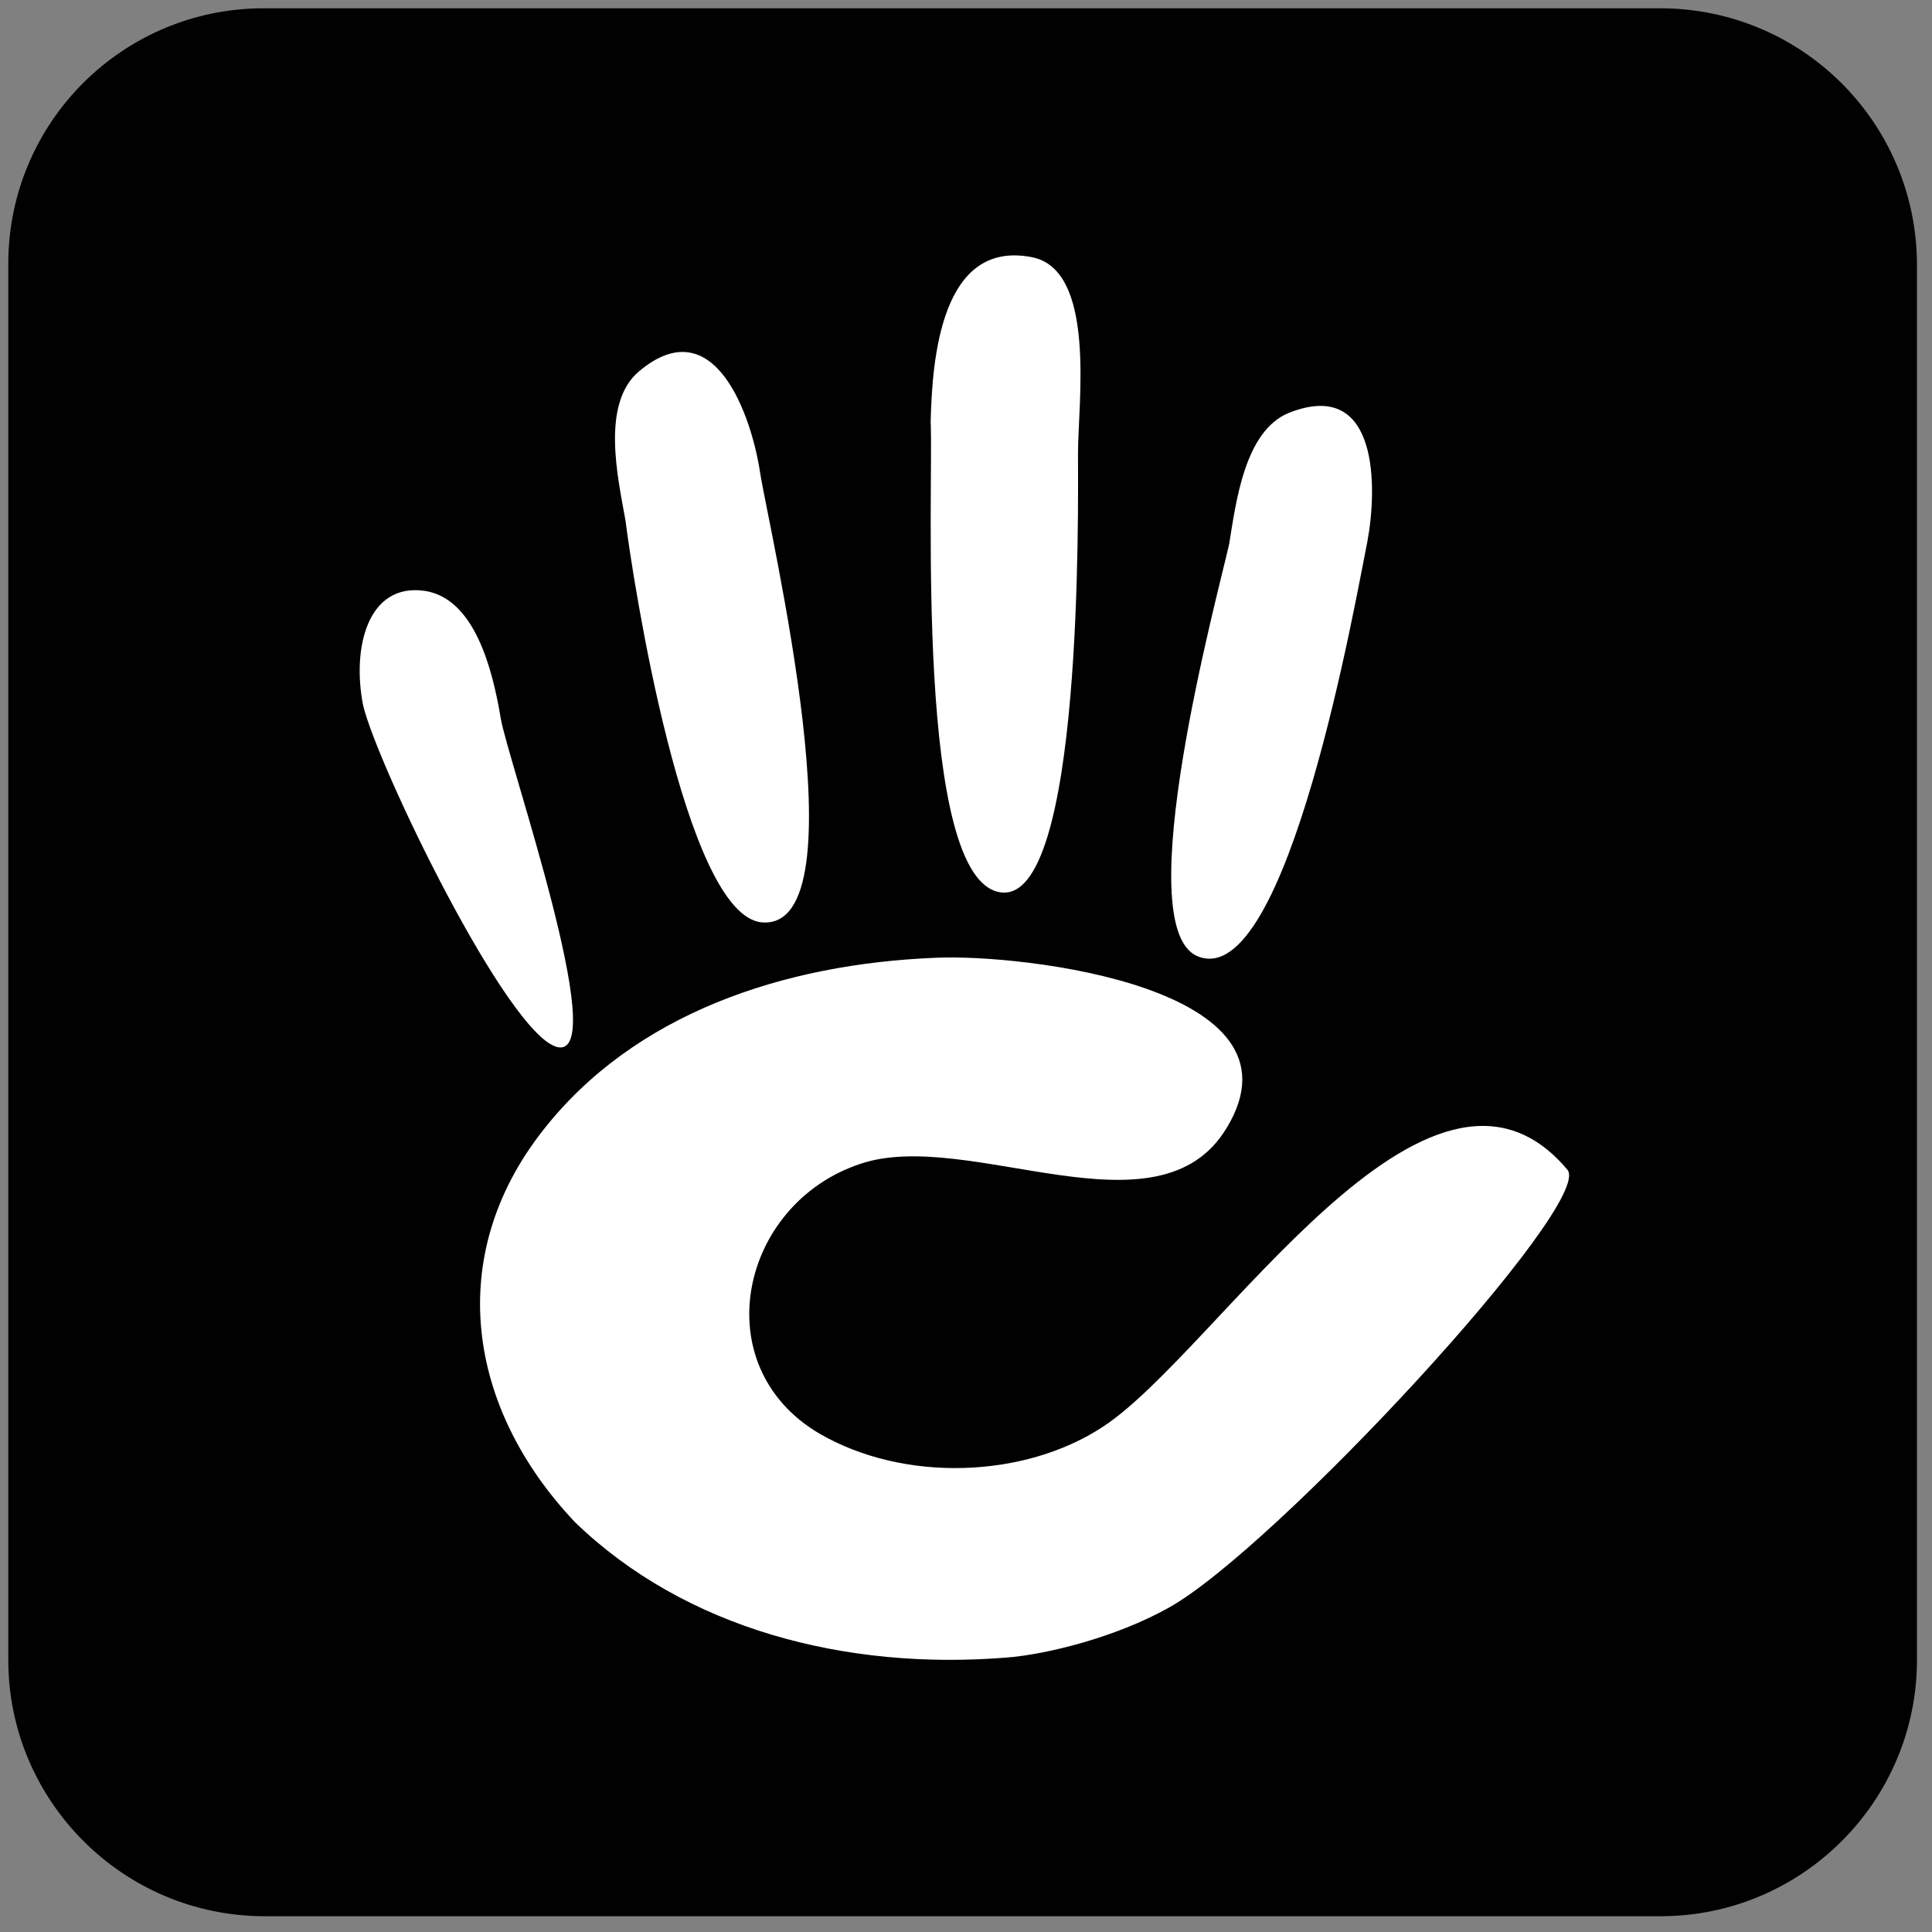 <svg xmlns="http://www.w3.org/2000/svg" width="3em" height="3em" viewBox="0 0 256 256"><rect x="0" y="0" width="256" height="256" fill="#808080" stroke="none"/><defs><linearGradient id="" x1="49.98%" x2="49.98%" y1="0%" y2="99.958%"><stop offset="0%" stop-color="#7A7A7A"/><stop offset="100%"/></linearGradient><linearGradient id="" x1="49.998%" x2="49.998%" y1="-.025%" y2="100.005%"><stop offset="0%" stop-color="#FFF"/><stop offset="21.82%" stop-color="#FCFCFC"/><stop offset="35.38%" stop-color="#F4F4F4"/><stop offset="46.71%" stop-color="#E5E5E5"/><stop offset="56.79%" stop-color="#D1D1D1"/><stop offset="66.05%" stop-color="#B6B6B6"/><stop offset="74.72%" stop-color="#959595"/><stop offset="82.92%" stop-color="#6E6E6E"/><stop offset="90.75%" stop-color="#414141"/><stop offset="98.03%" stop-color="#0F0F0F"/><stop offset="100%"/></linearGradient><linearGradient id="" x1="50%" x2="50%" y1=".121%" y2="99.902%"><stop offset="0%" stop-color="#FFF"/><stop offset=".587%" stop-color="#F7F7F7"/><stop offset="3.628%" stop-color="#D3D3D3"/><stop offset="7.049%" stop-color="#B2B2B2"/><stop offset="10.83%" stop-color="#979797"/><stop offset="15.1%" stop-color="#818181"/><stop offset="20.09%" stop-color="#707070"/><stop offset="26.25%" stop-color="#646464"/><stop offset="34.9%" stop-color="#5E5E5E"/><stop offset="58.92%" stop-color="#5C5C5C"/></linearGradient><linearGradient id="" x1="49.998%" x2="49.998%" y1=".007%" y2="99.99%"><stop offset="0%"/><stop offset="27.57%" stop-color="#666"/><stop offset="31.35%"/><stop offset="62.16%" stop-color="#404040"/><stop offset="94.05%" stop-color="#383838"/><stop offset="100%"/></linearGradient><radialGradient id="" cx="49.252%" cy="67.581%" r="62.337%" fx="49.252%" fy="67.581%"><stop offset="0%" stop-color="#FFF"/><stop offset="65.316%" stop-color="#6B6B6B"/><stop offset="100%"/></radialGradient></defs><path fill="url(#)" d="M220.738 0H34.266C15.34 0 0 15.34 0 34.266v186.571c0 18.926 15.34 34.267 34.266 34.267h186.571c18.926 0 34.267-15.34 34.267-34.267V34.267C255.004 15.34 239.664 0 220.738 0Z"/><path fill="#010101" d="M219.94 1.096H34.964c-18.726 0-33.867 15.14-33.867 33.867v184.978c0 18.727 15.24 33.967 33.967 33.967H220.04c18.727 0 33.968-15.24 33.968-33.967V34.963c-.1-18.726-15.24-33.867-34.067-33.867Z"/><path fill="url(#)" d="M244.246 215.26c0 17.331-14.045 31.277-31.278 31.277H42.335c-17.333 0-31.278-14.045-31.278-31.278V44.725c0-17.332 14.045-31.278 31.278-31.278h170.533c17.333 0 31.278 14.046 31.278 31.278V215.26h.1Z" opacity=".3"/><path fill="url(#)" d="M213.665 9.563H41.34c-17.532 0-31.677 14.144-31.677 31.576v62.357c34.167 9.363 74.51 14.842 117.84 14.842c43.231 0 83.673-5.479 117.84-14.842V41.139c0-17.432-14.145-31.576-31.677-31.576Z" opacity=".3"/><path fill="url(#)" d="M41.339 18.826h172.326c17.432 0 31.577 14.145 31.577 31.577V41.04c0-17.432-14.145-31.577-31.577-31.577H41.34c-17.432 0-31.577 14.244-31.577 31.676v9.364c0-17.532 14.145-31.677 31.577-31.677Z" opacity=".64"/><path fill="url(#)" d="M39.546 248.928c-18.528 0-33.47-14.942-33.47-33.47V39.546c0-18.528 14.942-33.47 33.47-33.47h175.912c18.528 0 33.47 14.942 33.47 33.47v175.912c0 18.528-14.942 33.47-33.47 33.47H39.546ZM8.466 39.546v175.912c0 17.133 13.946 31.079 31.08 31.079h175.912c17.133 0 31.079-13.946 31.079-31.079V39.546c0-17.134-13.946-31.08-31.079-31.08H39.546c-17.134 0-31.08 13.946-31.08 31.08Z"/><path fill="#010101" d="M215.458 249.525H39.546c-18.827 0-34.067-15.34-34.067-34.067V39.546c0-18.827 15.34-34.067 34.067-34.067h175.912c18.827 0 34.067 15.34 34.067 34.067v175.912c0 18.827-15.24 34.067-34.067 34.067ZM39.546 6.674c-18.13 0-32.872 14.742-32.872 32.872v175.912c0 18.13 14.742 32.872 32.872 32.872h175.912c18.13 0 32.872-14.742 32.872-32.872V39.546c0-18.13-14.742-32.872-32.872-32.872H39.546Zm175.912 240.46H39.546c-17.432 0-31.677-14.244-31.677-31.676V39.546c0-17.432 14.245-31.677 31.677-31.677h175.912c17.432 0 31.677 14.245 31.677 31.677v175.912c0 17.432-14.245 31.677-31.677 31.677ZM9.065 39.547v175.912c0 16.735 13.646 30.382 30.48 30.481h175.913c16.735 0 30.481-13.646 30.481-30.48V39.545c0-16.735-13.646-30.382-30.48-30.481H39.545c-16.735.1-30.382 13.746-30.481 30.48Z"/><path fill="#FFF" d="M207.689 154.995c-18.329-21.815-46.419 24.205-61.56 34.066c-10.459 6.874-26.397 7.372-37.553.897c-15.24-8.965-10.559-30.481 5.478-35.76c14.344-4.782 39.446 10.36 48.511-4.782c11.256-18.627-27.094-23.01-38.45-22.512c-20.42.797-40.143 7.471-52.196 22.91c-13.049 16.636-10.06 36.757 4.283 51.898c14.643 14.145 35.86 19.623 57.077 17.93c5.38-.398 14.544-2.69 21.516-6.574c13.946-7.67 56.58-53.69 52.894-58.073ZM73.91 138.758c7.073 1.395-6.674-38.151-7.57-43.63c-1.096-6.574-3.487-15.838-10.06-16.834c-7.571-1.096-9.663 7.57-8.169 15.141c1.793 7.77 19.225 43.928 25.8 45.323Zm58.671-20.52c10.957 1.594 10.26-51.1 10.26-58.272c0-6.475 2.49-24.305-6.176-25.9c-11.953-2.29-13.148 13.448-13.348 21.816c.399 8.467-2.191 60.762 9.264 62.356Zm26.098 8.467c11.953 4.98 21.118-48.212 22.512-54.985c1.295-6.973 1.594-21.715-10.36-17.034c-5.976 2.391-7.072 12.053-7.968 17.432c-1.494 6.674-13.448 50.702-4.184 54.587Zm-57.675-4.482c13.548.996.797-52.495-.298-59.667c-1.096-7.272-5.977-21.815-16.038-13.348c-5.08 4.283-2.789 14.145-1.793 19.723c.897 7.172 7.77 52.495 18.13 53.292Z"/></svg>